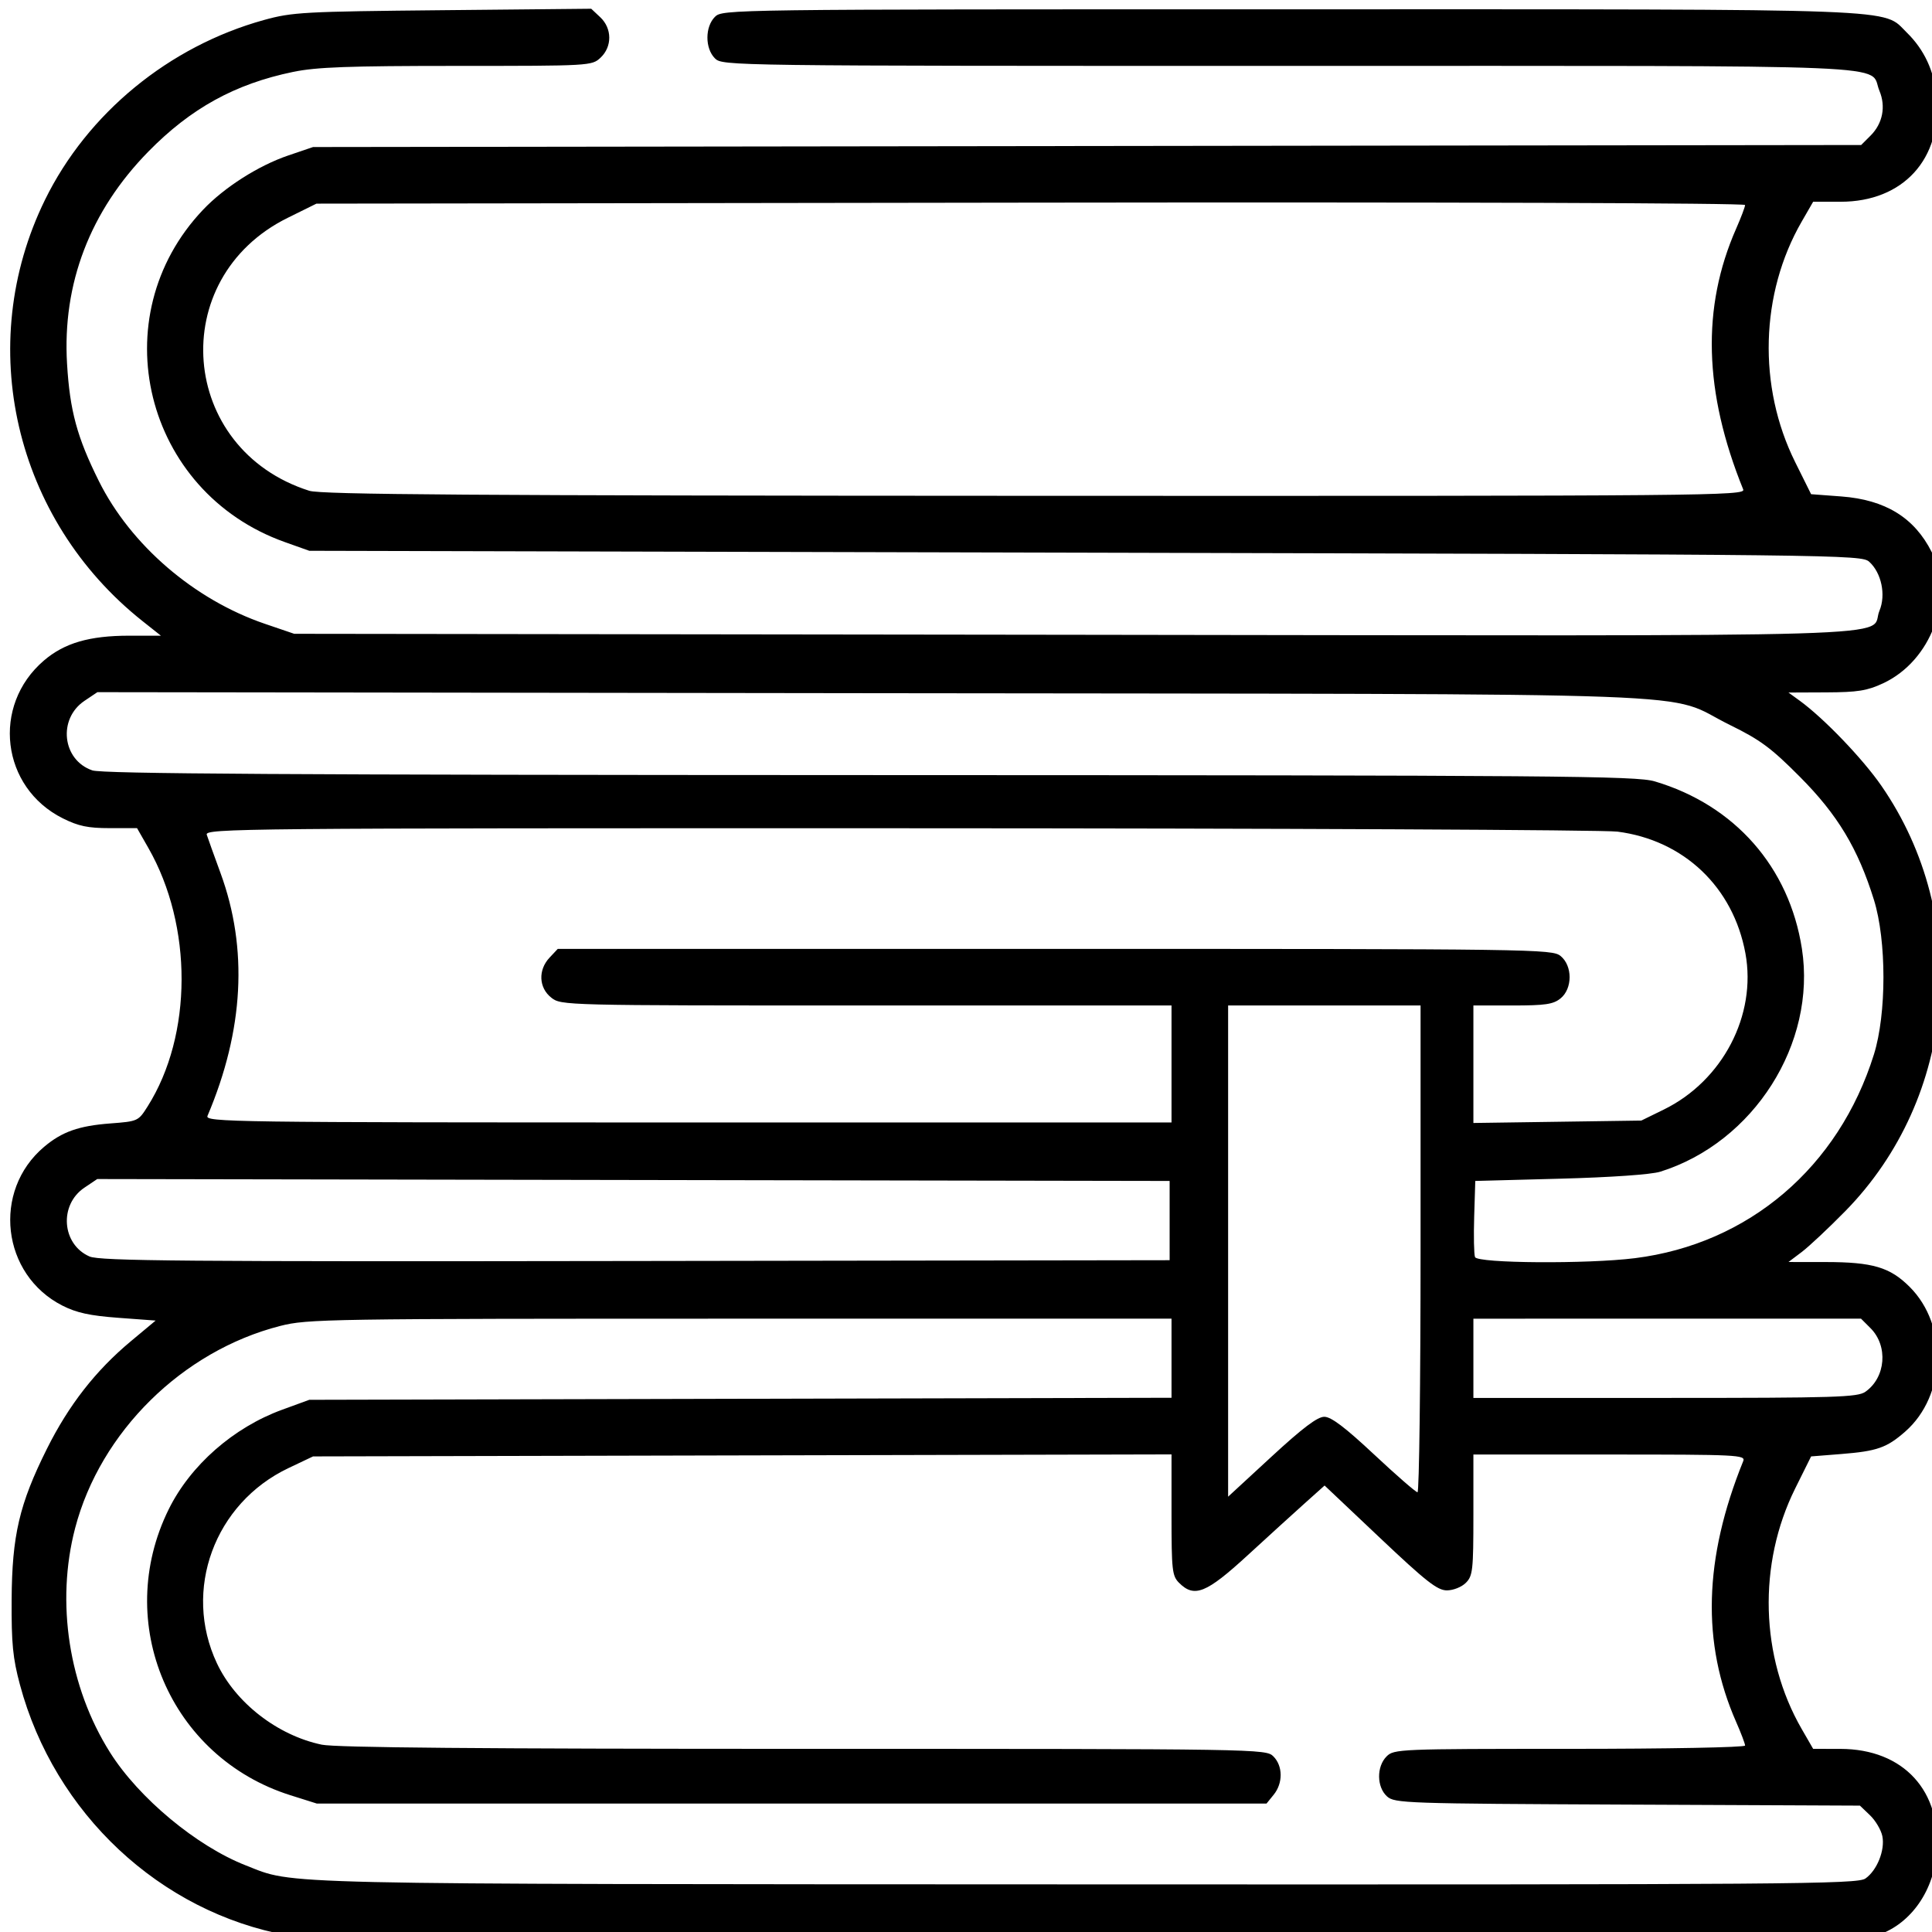 <svg width="512" height="512" xmlns="http://www.w3.org/2000/svg"><path d="M76.299 512.898c-33.87-6.129-61.87-32.322-71.016-66.434-1.887-7.037-2.265-10.908-2.2-22.5.097-17.043 2.038-25.353 9.342-40 5.78-11.586 12.907-20.726 22.226-28.5l6.593-5.5-9.889-.732c-7.523-.557-11.06-1.327-14.788-3.216-16.156-8.186-18.728-30.414-4.872-42.098 4.738-3.995 9.176-5.563 17.538-6.195 7.32-.554 7.423-.601 9.906-4.536 11.909-18.864 11.984-47.811.179-68.472l-3-5.25h-7.23c-5.775 0-8.277-.522-12.429-2.59-16.357-8.152-18.968-29.89-5.023-41.826 5.436-4.652 12.067-6.585 22.6-6.585h8.408l-4.84-3.838C3.802 137.66-6.92 91.406 11.921 52.965c11.248-22.95 32.87-40.707 58.044-47.667 7.494-2.072 10.484-2.236 47.358-2.595l39.358-.384 2.392 2.247c3.155 2.965 3.19 7.8.077 10.724-2.287 2.149-2.736 2.175-38.042 2.175-28.769 0-37.228.31-43.429 1.59-15.375 3.176-27.11 9.636-38.368 21.122-15.448 15.76-22.817 35.004-21.541 56.25.747 12.436 2.647 19.444 8.416 31.037 8.454 16.99 25.279 31.463 44 37.848l7.779 2.652 206.907.262c229.843.29 210.173.88 213.205-6.376 1.754-4.197.532-10.04-2.713-12.977-2.057-1.862-7.16-1.92-207.754-2.408l-205.645-.5-6.5-2.315C38.2 130.384 26.802 84.03 53.81 55.59c5.65-5.951 14.67-11.698 22.582-14.39l6.573-2.234 205.132-.27 205.132-.268 2.496-2.495c3.213-3.214 4.09-7.691 2.333-11.899-2.982-7.136 10.528-6.568-156.316-6.568-148.944 0-150.295-.018-152.278-2-2.652-2.653-2.652-8.348 0-11 1.983-1.983 3.334-2 152.319-2 165.589 0 156.898-.328 163.546 6.171 4.626 4.523 7.27 10.219 7.883 16.982 1.497 16.507-8.856 27.847-25.424 27.847h-7.283l-3.03 5.25c-11.016 19.088-11.686 43.718-1.734 63.75l4.223 8.5 8 .598c11.653.872 19.353 5.601 23.942 14.705 6.115 12.13-.075 28.857-12.886 34.823-4.22 1.965-6.709 2.36-15.056 2.395l-10 .042 3 2.181c6.38 4.64 16.658 15.345 21.61 22.508 24.098 34.859 20.029 82.63-9.61 112.802-4.4 4.479-9.575 9.332-11.5 10.784l-3.5 2.64 9.884.01c12.433.014 17.014 1.37 22.233 6.582 10.237 10.222 9.67 28.824-1.169 38.341-4.89 4.293-7.475 5.201-16.948 5.953l-8 .635-4.223 8.5c-9.952 20.032-9.282 44.661 1.734 63.75l3.03 5.25 7.23.01c16.75.023 26.985 11.212 25.476 27.853-.944 10.409-7.401 19.067-16.16 21.668-7.202 2.139-408.91 2.046-420.752-.097zm418.049-15.064c3.093-2.167 5.237-7.519 4.496-11.224-.328-1.638-1.799-4.131-3.269-5.54l-2.673-2.56-61.614-.273c-58.978-.26-61.705-.354-63.719-2.177-2.746-2.486-2.8-7.9-.105-10.596 1.943-1.942 3.334-2 48.5-2 25.928 0 46.5-.387 46.5-.875 0-.482-1.064-3.294-2.364-6.25-9.19-20.886-8.583-43.318 1.87-69.124.667-1.648-1.408-1.75-35.399-1.75h-36.107v16c0 14.666-.166 16.166-2 18-1.118 1.118-3.333 2-5.024 2-2.515 0-5.496-2.338-17.717-13.893l-14.692-13.893-5.186 4.643c-2.852 2.553-9.72 8.805-15.262 13.893-10.924 10.026-14.08 11.289-18.119 7.25-1.833-1.834-2-3.334-2-18.017V385.43l-113.75.267-113.75.267-6.5 3.086c-19.643 9.328-28.09 32.349-18.982 51.728 4.924 10.474 16.062 19.125 27.782 21.577 3.712.777 41.965 1.109 127.75 1.109 121.117 0 122.472.021 124.45 2 2.528 2.527 2.567 7.078.089 10.139l-1.912 2.36H83.964l-7-2.208c-31.934-10.075-47.105-45.731-32.248-75.791 5.764-11.664 17.14-21.65 30.032-26.363l7.217-2.637 114.25-.271 114.25-.27v-20.96h-114.34c-109.682 0-114.648.08-121.886 1.93-25.9 6.625-47.65 28.072-54.325 53.57-5.164 19.723-1.68 42.124 9.243 59.449 7.62 12.086 22.94 24.833 35.974 29.934 13.197 5.165 3.592 4.948 222.861 5.036 187.089.075 204.22-.054 206.356-1.55zm-143.402-122.37c1.823 0 5.508 2.789 13.216 10 5.877 5.5 11.05 10 11.495 10 .444 0 .807-29.025.807-64.5v-64.5h-51v130.172l11.477-10.586c8.272-7.63 12.183-10.586 14.005-10.586zm143.402-6.63c5.41-3.79 6.082-12.131 1.358-16.855l-2.514-2.515H390.465v21h50.777c45.326 0 51.027-.175 53.106-1.63zm-184.384-45.37v-10.5l-142.097-.253-142.097-.253-3.403 2.287c-6.78 4.556-6 15.032 1.356 18.234 2.748 1.196 24.799 1.379 144.742 1.198l141.5-.213zm123.3 9.966c30.168-3.782 53.998-24.094 63.343-53.99 3.366-10.768 3.367-30.16.004-40.976-4.223-13.579-9.62-22.55-19.606-32.585-7.651-7.689-10.5-9.8-18.54-13.744-18.327-8.987 4.808-8.128-227.079-8.433l-205.577-.27-3.423 2.3c-7.123 4.787-5.89 15.707 2.08 18.426 2.663.909 51.868 1.207 206.067 1.25 183.322.051 203.085.21 208 1.669 21.195 6.292 35.636 22.71 38.99 44.33 3.901 25.14-12.765 51.37-37.559 59.112-2.393.747-13.038 1.49-26.5 1.847l-22.5.599-.29 9.424c-.159 5.184-.06 10.022.22 10.75.637 1.662 29.842 1.862 42.37.291zm-122.8-51.466v-15.5H229.6c-80.295 0-80.883-.014-83.5-2.072-3.332-2.621-3.537-7.338-.46-10.613l2.174-2.315h131.715c127.202 0 131.794.065 134.026 1.872 3.21 2.6 3.21 8.657 0 11.257-1.927 1.56-4.04 1.871-12.7 1.871h-10.39v31.138l22.25-.319 22.25-.319 5.979-2.93c15.563-7.63 24.63-25 21.609-41.4-3.233-17.543-16.303-29.972-33.908-32.243-3.674-.473-89.42-.876-190.546-.894-174.667-.03-183.839.055-183.305 1.717.31.963 1.95 5.532 3.645 10.153 7.34 20.005 6.18 41.67-3.445 64.347-.705 1.662 5.742 1.75 127.365 1.75h128.106zm151.506-152.25c-10.453-25.806-11.06-48.238-1.87-69.124 1.3-2.956 2.364-5.775 2.364-6.265 0-.519-79.043-.78-189.302-.626l-189.302.266-7.62 3.765c-32.438 16.034-28.85 61.37 5.726 72.332 3.168 1.005 43.136 1.283 192.356 1.336 179.007.063 188.322-.02 187.649-1.684z"/></svg>